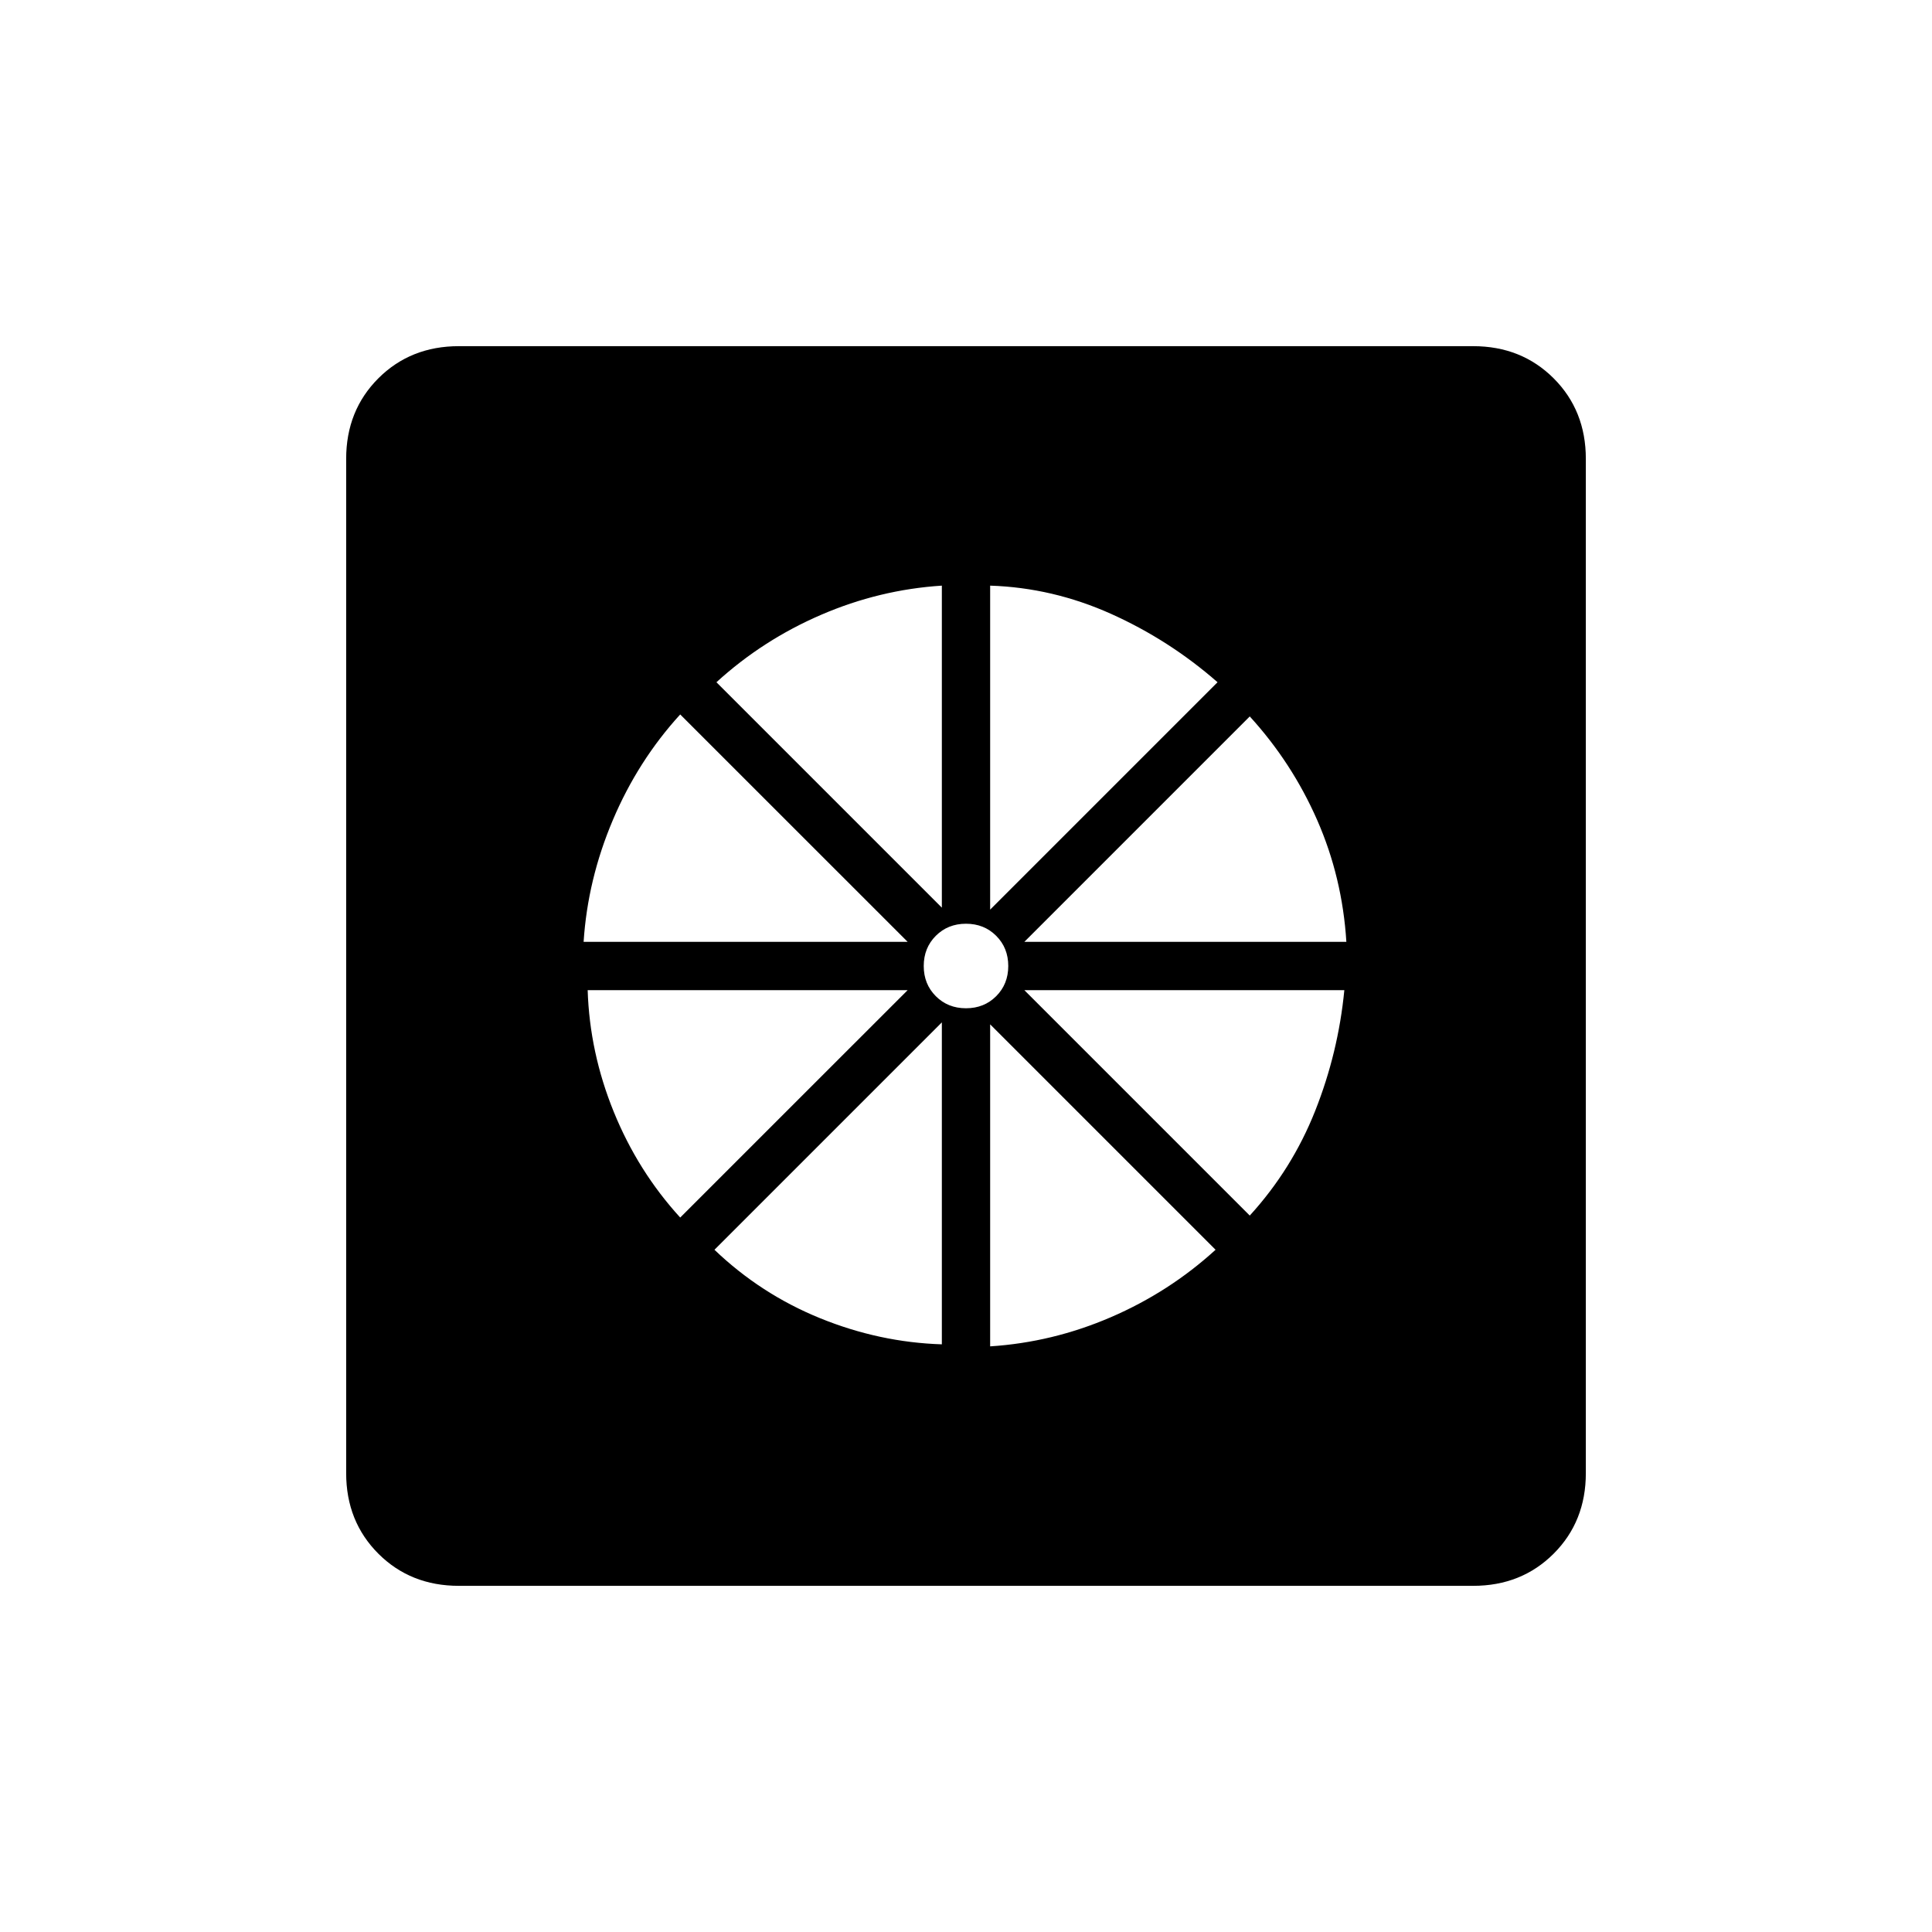 <svg xmlns="http://www.w3.org/2000/svg" height="40" width="40"><path d="M19.5 27.833v-6.666l-4.708 4.708q.958.917 2.187 1.417 1.229.5 2.521.541Zm1 .042q1.292-.083 2.5-.604t2.167-1.396L20.5 21.208Zm5.375-2.708q.875-.959 1.354-2.167.479-1.208.604-2.5h-6.625ZM21.208 19.5h6.667q-.083-1.333-.604-2.521-.521-1.187-1.396-2.146Zm-.708-.667 4.708-4.708q-1-.875-2.208-1.417-1.208-.541-2.5-.583Zm-.5 2.042q.375 0 .625-.25t.25-.625q0-.375-.25-.625t-.625-.25q-.375 0-.625.25t-.25.625q0 .375.25.625t.625.25Zm-.5-2.083v-6.667q-1.292.083-2.5.604t-2.167 1.396Zm-7.417.708h6.709l-4.709-4.708q-.875.958-1.395 2.187-.521 1.229-.605 2.521Zm2 5.708 4.709-4.708h-6.625q.041 1.292.541 2.521.5 1.229 1.375 2.187ZM9.5 32.833q-1 0-1.667-.666-.666-.667-.666-1.667v-21q0-1 .666-1.667.667-.666 1.667-.666h21q1 0 1.667.666.666.667.666 1.667v21q0 1-.666 1.667-.667.666-1.667.666Z"/></svg>